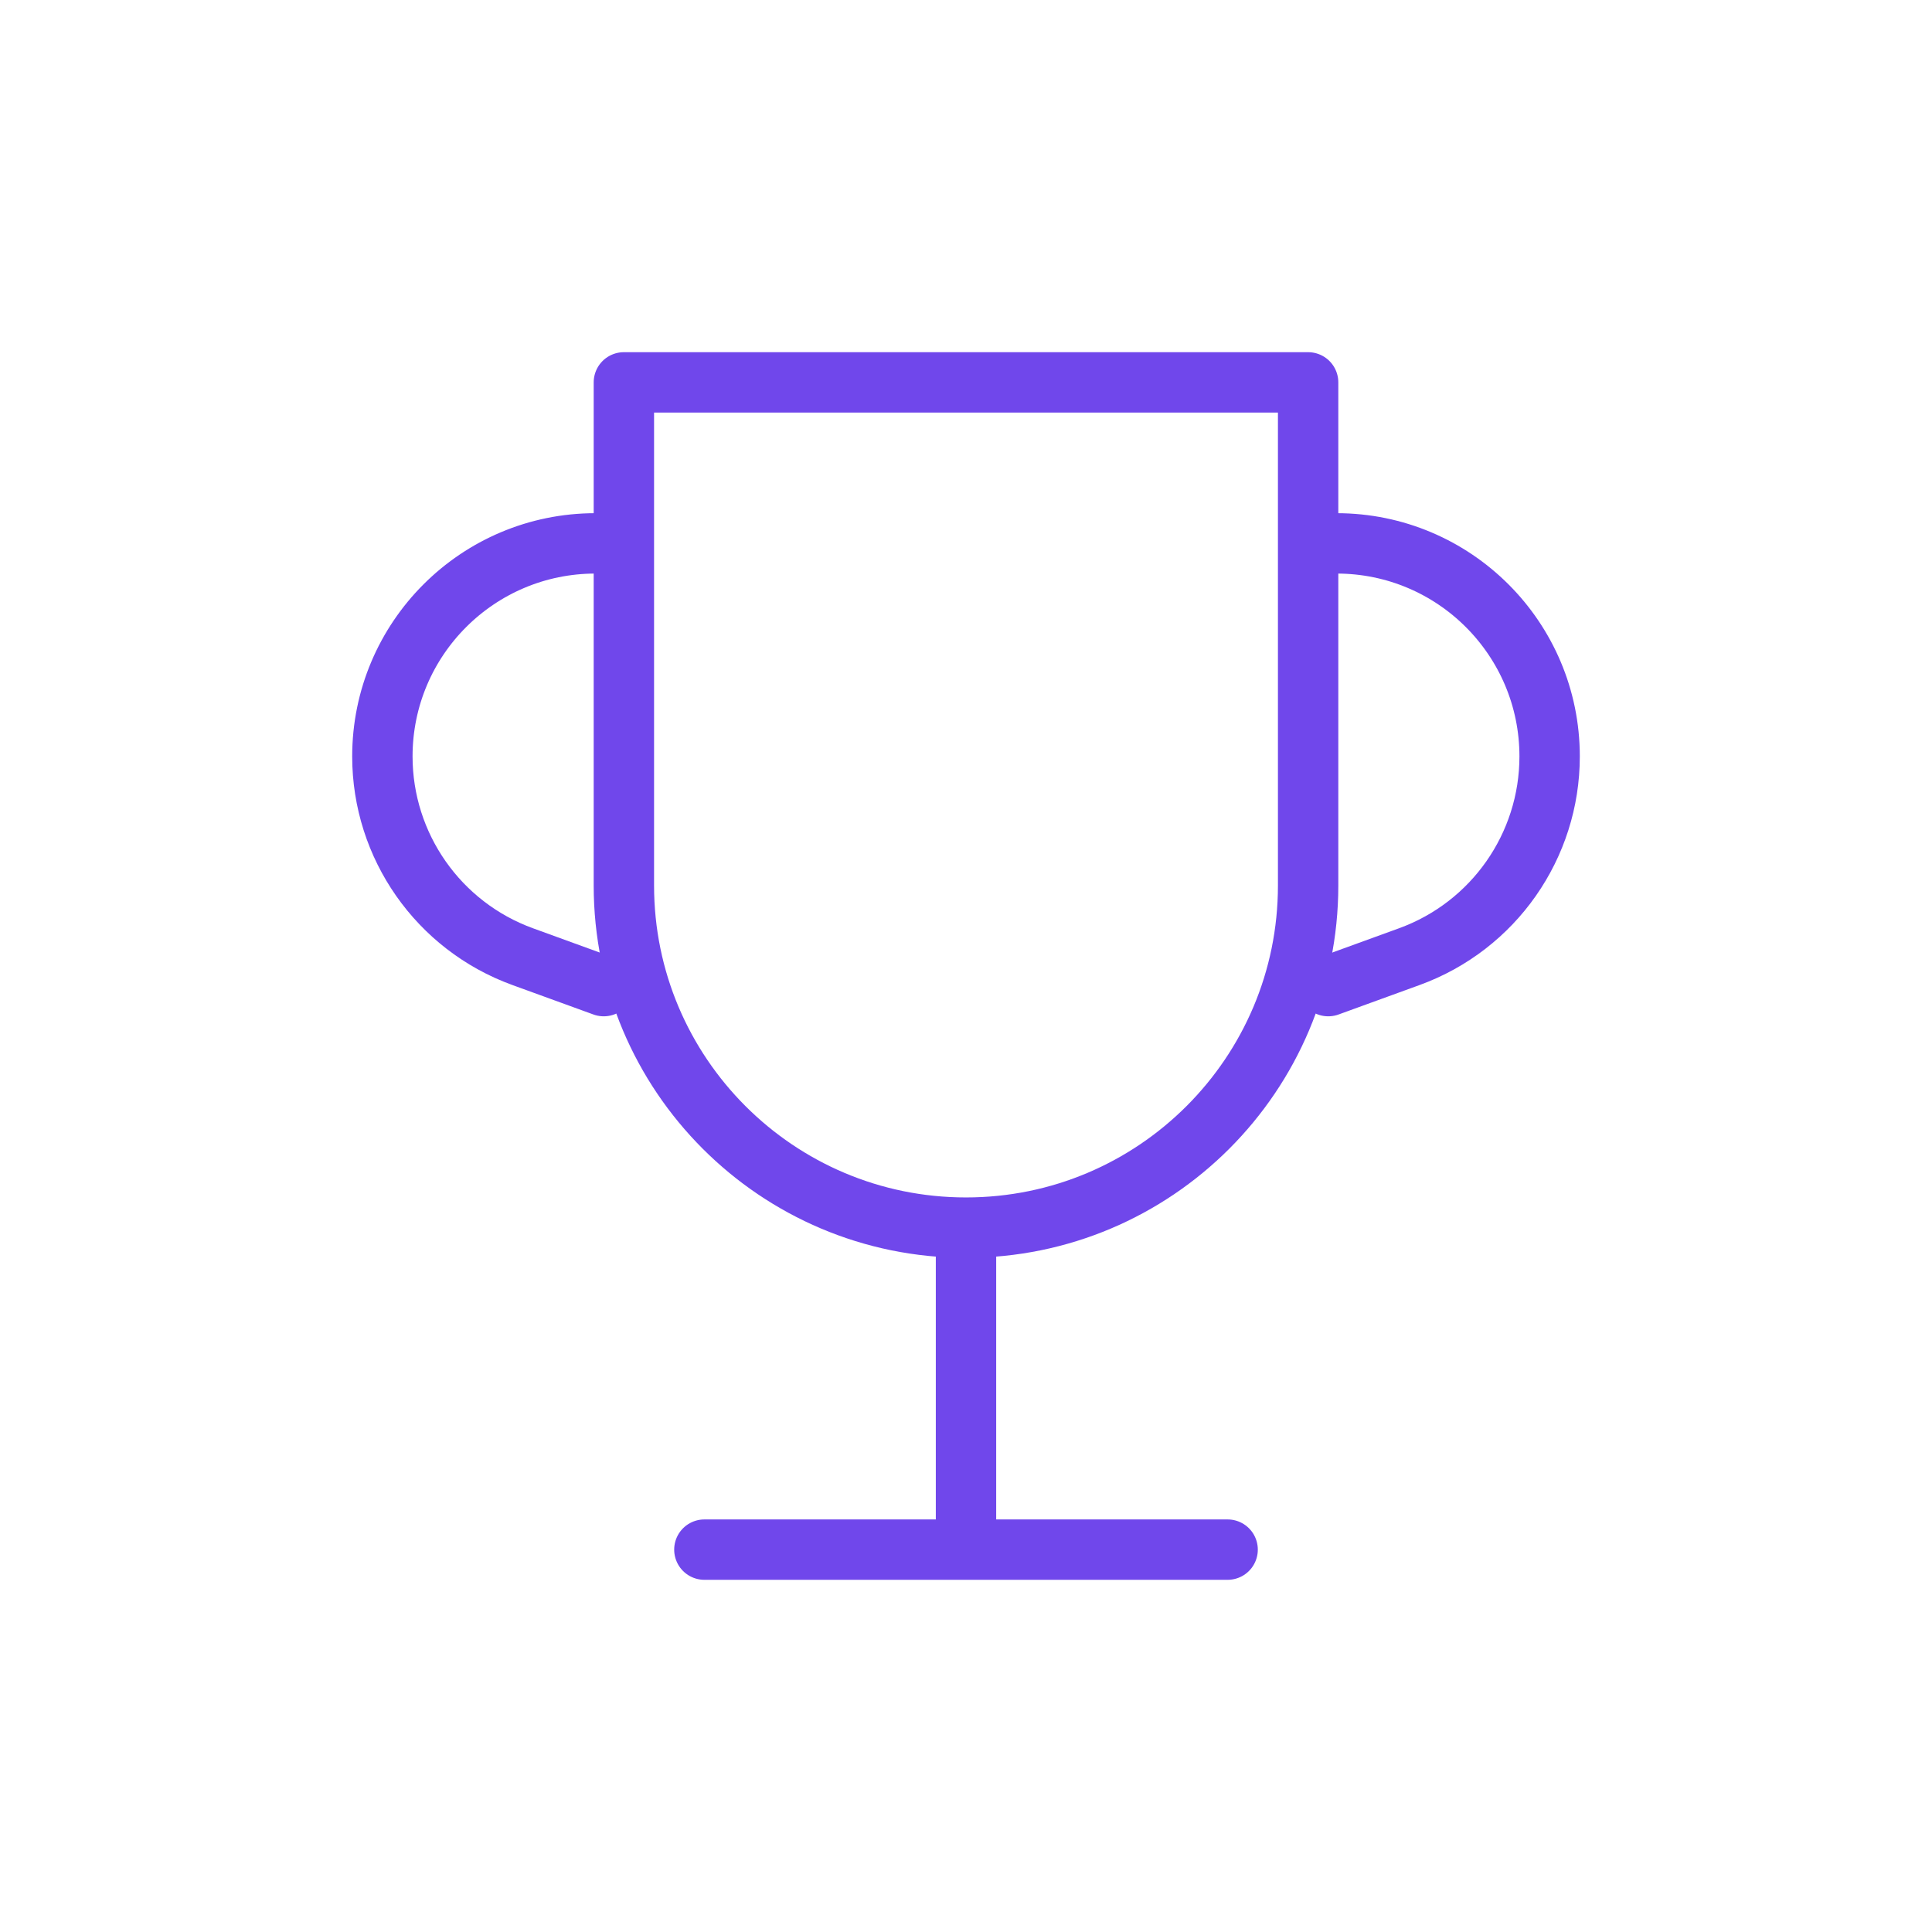 <svg width="48" height="48" viewBox="0 0 48 48" fill="none" xmlns="http://www.w3.org/2000/svg">
  <path d="M15.5 9.5H32.5V22C32.5 26.694 28.694 30.5 24 30.5C19.306 30.5 15.5 26.694 15.5 22V9.5Z" stroke="#7047EB" stroke-width="1.5" stroke-linecap="round" stroke-linejoin="round"></path>
  <path d="M33 13.5H33.207C36.13 13.5 38.5 15.87 38.5 18.793C38.5 21.018 37.108 23.006 35.016 23.767L33 24.5" stroke="#7047EB" stroke-width="1.5" stroke-linecap="round" stroke-linejoin="round"></path>
  <path d="M15 13.5H14.793C11.87 13.5 9.5 15.87 9.5 18.793C9.5 21.018 10.892 23.006 12.984 23.767L15 24.5" stroke="#7047EB" stroke-width="1.5" stroke-linecap="round" stroke-linejoin="round"></path>
  <path d="M24 31V38" stroke="#7047EB" stroke-width="1.5" stroke-linecap="round" stroke-linejoin="round"></path>
  <path d="M17.5 38.5H30.5" stroke="#7047EB" stroke-width="1.5" stroke-linecap="round" stroke-linejoin="round"></path>
</svg>